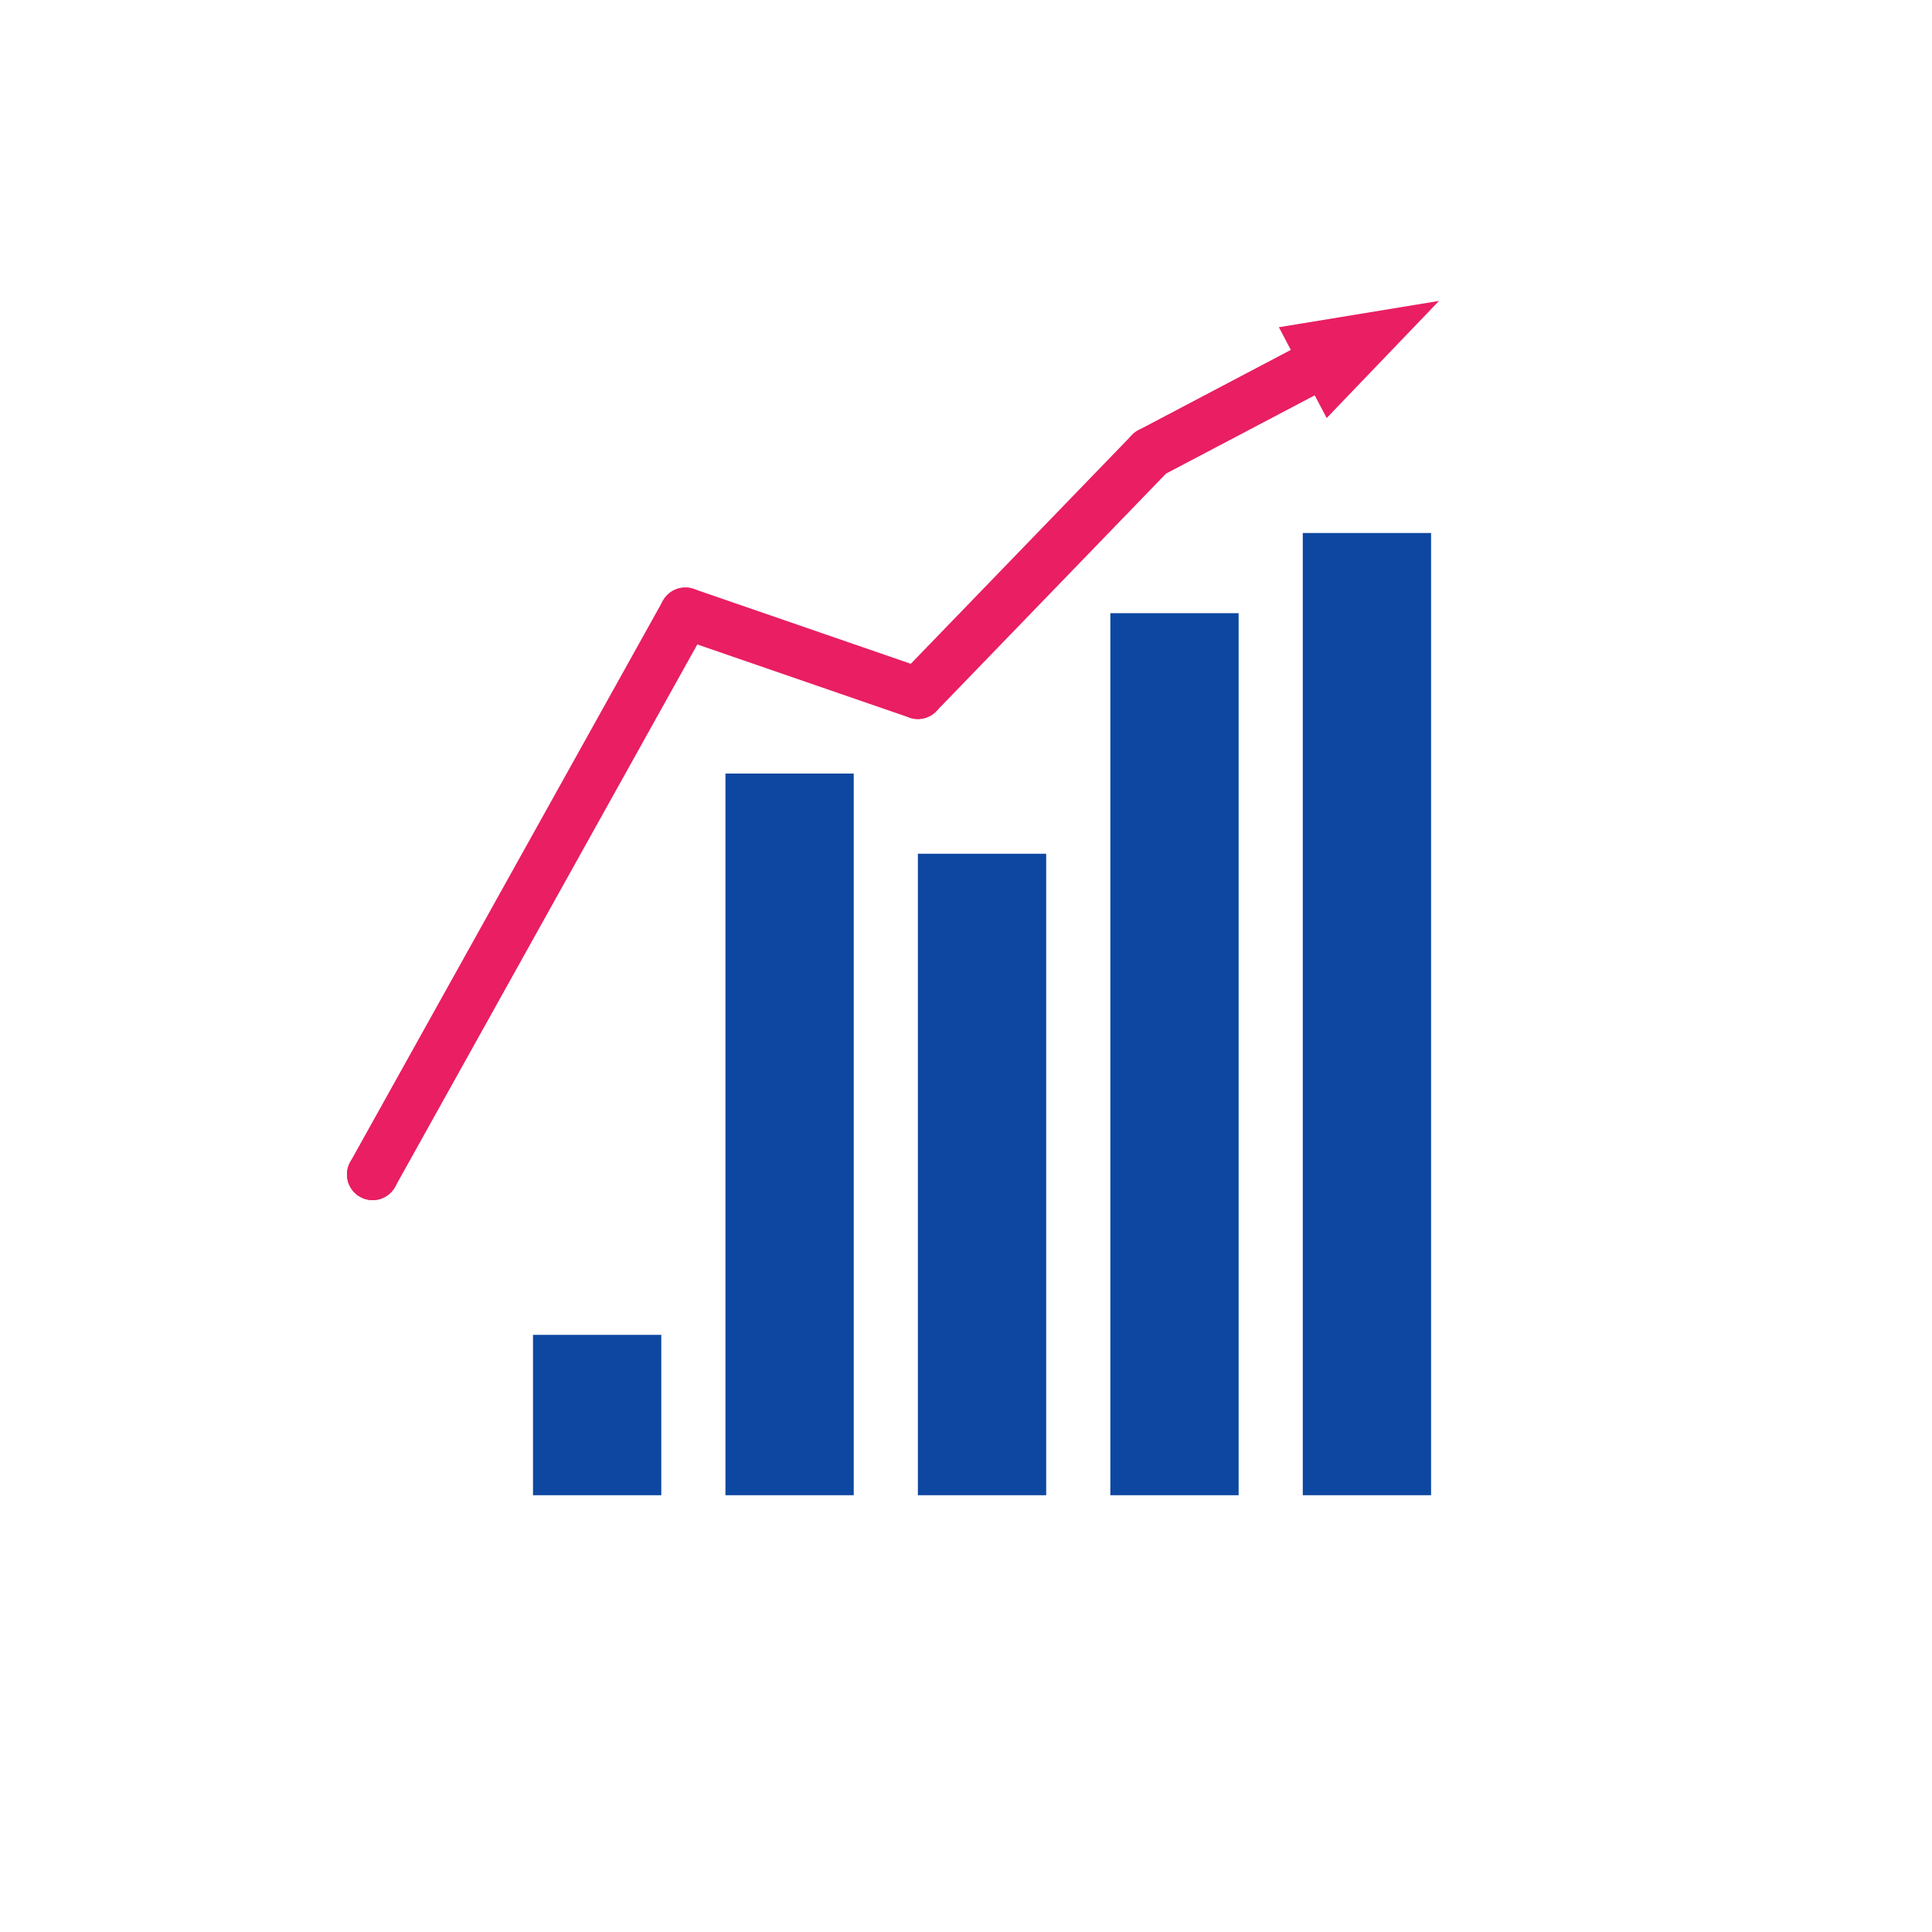 <?xml version="1.0" encoding="UTF-8"?>
<svg width="1024" height="1024" viewBox="0 0 1024 1024" version="1.1" xmlns="http://www.w3.org/2000/svg">
    <defs>
        <filter id="shadow" x="-20%" y="-20%" width="140%" height="140%">
            <feGaussianBlur in="SourceAlpha" stdDeviation="15"/>
            <feOffset dx="0" dy="10" result="offsetblur"/>
            <feFlood flood-color="#0D47A1" flood-opacity="0.3"/>
            <feComposite in2="offsetblur" operator="in"/>
            <feMerge>
                <feMergeNode/>
                <feMergeNode in="SourceGraphic"/>
            </feMerge>
        </filter>
        <marker id="arrowhead" markerWidth="3" markerHeight="2" 
                refX="0" refY="1" orient="auto">
            <polygon points="0 0, 3 1, 0 2" fill="#E91E63"/>
        </marker>
    </defs>
    
    <!-- Chart Group -->
    <g filter="url(#shadow)" transform="translate(512, 512) scale(0.85) translate(-512, -512)">
        <!-- Bars -->
        <rect x="242" y="732" width="80" height="100" fill="#0D47A1"/>
        <rect x="362" y="382" width="80" height="450" fill="#0D47A1"/>
        <rect x="482" y="432" width="80" height="400" fill="#0D47A1"/>
        <rect x="602" y="282" width="80" height="550" fill="#0D47A1"/>
        <rect x="722" y="232" width="80" height="600" fill="#0D47A1"/>
        
        <!-- Line Chart -->
        <path d="M142 632 L337 282 L482 332 L627 182 L722 132" 
              fill="none" 
              stroke="#E91E63" 
              stroke-width="32"
              stroke-linecap="round"
              stroke-linejoin="round"
              marker-end="url(#arrowhead)"/>
        
        <!-- Data Points -->
        <circle cx="142" cy="632" r="16" fill="#E91E63"/>
        <circle cx="337" cy="282" r="16" fill="#E91E63"/>
        <circle cx="482" cy="332" r="16" fill="#E91E63"/>
        <circle cx="627" cy="182" r="16" fill="#E91E63"/>
    </g>
</svg>
